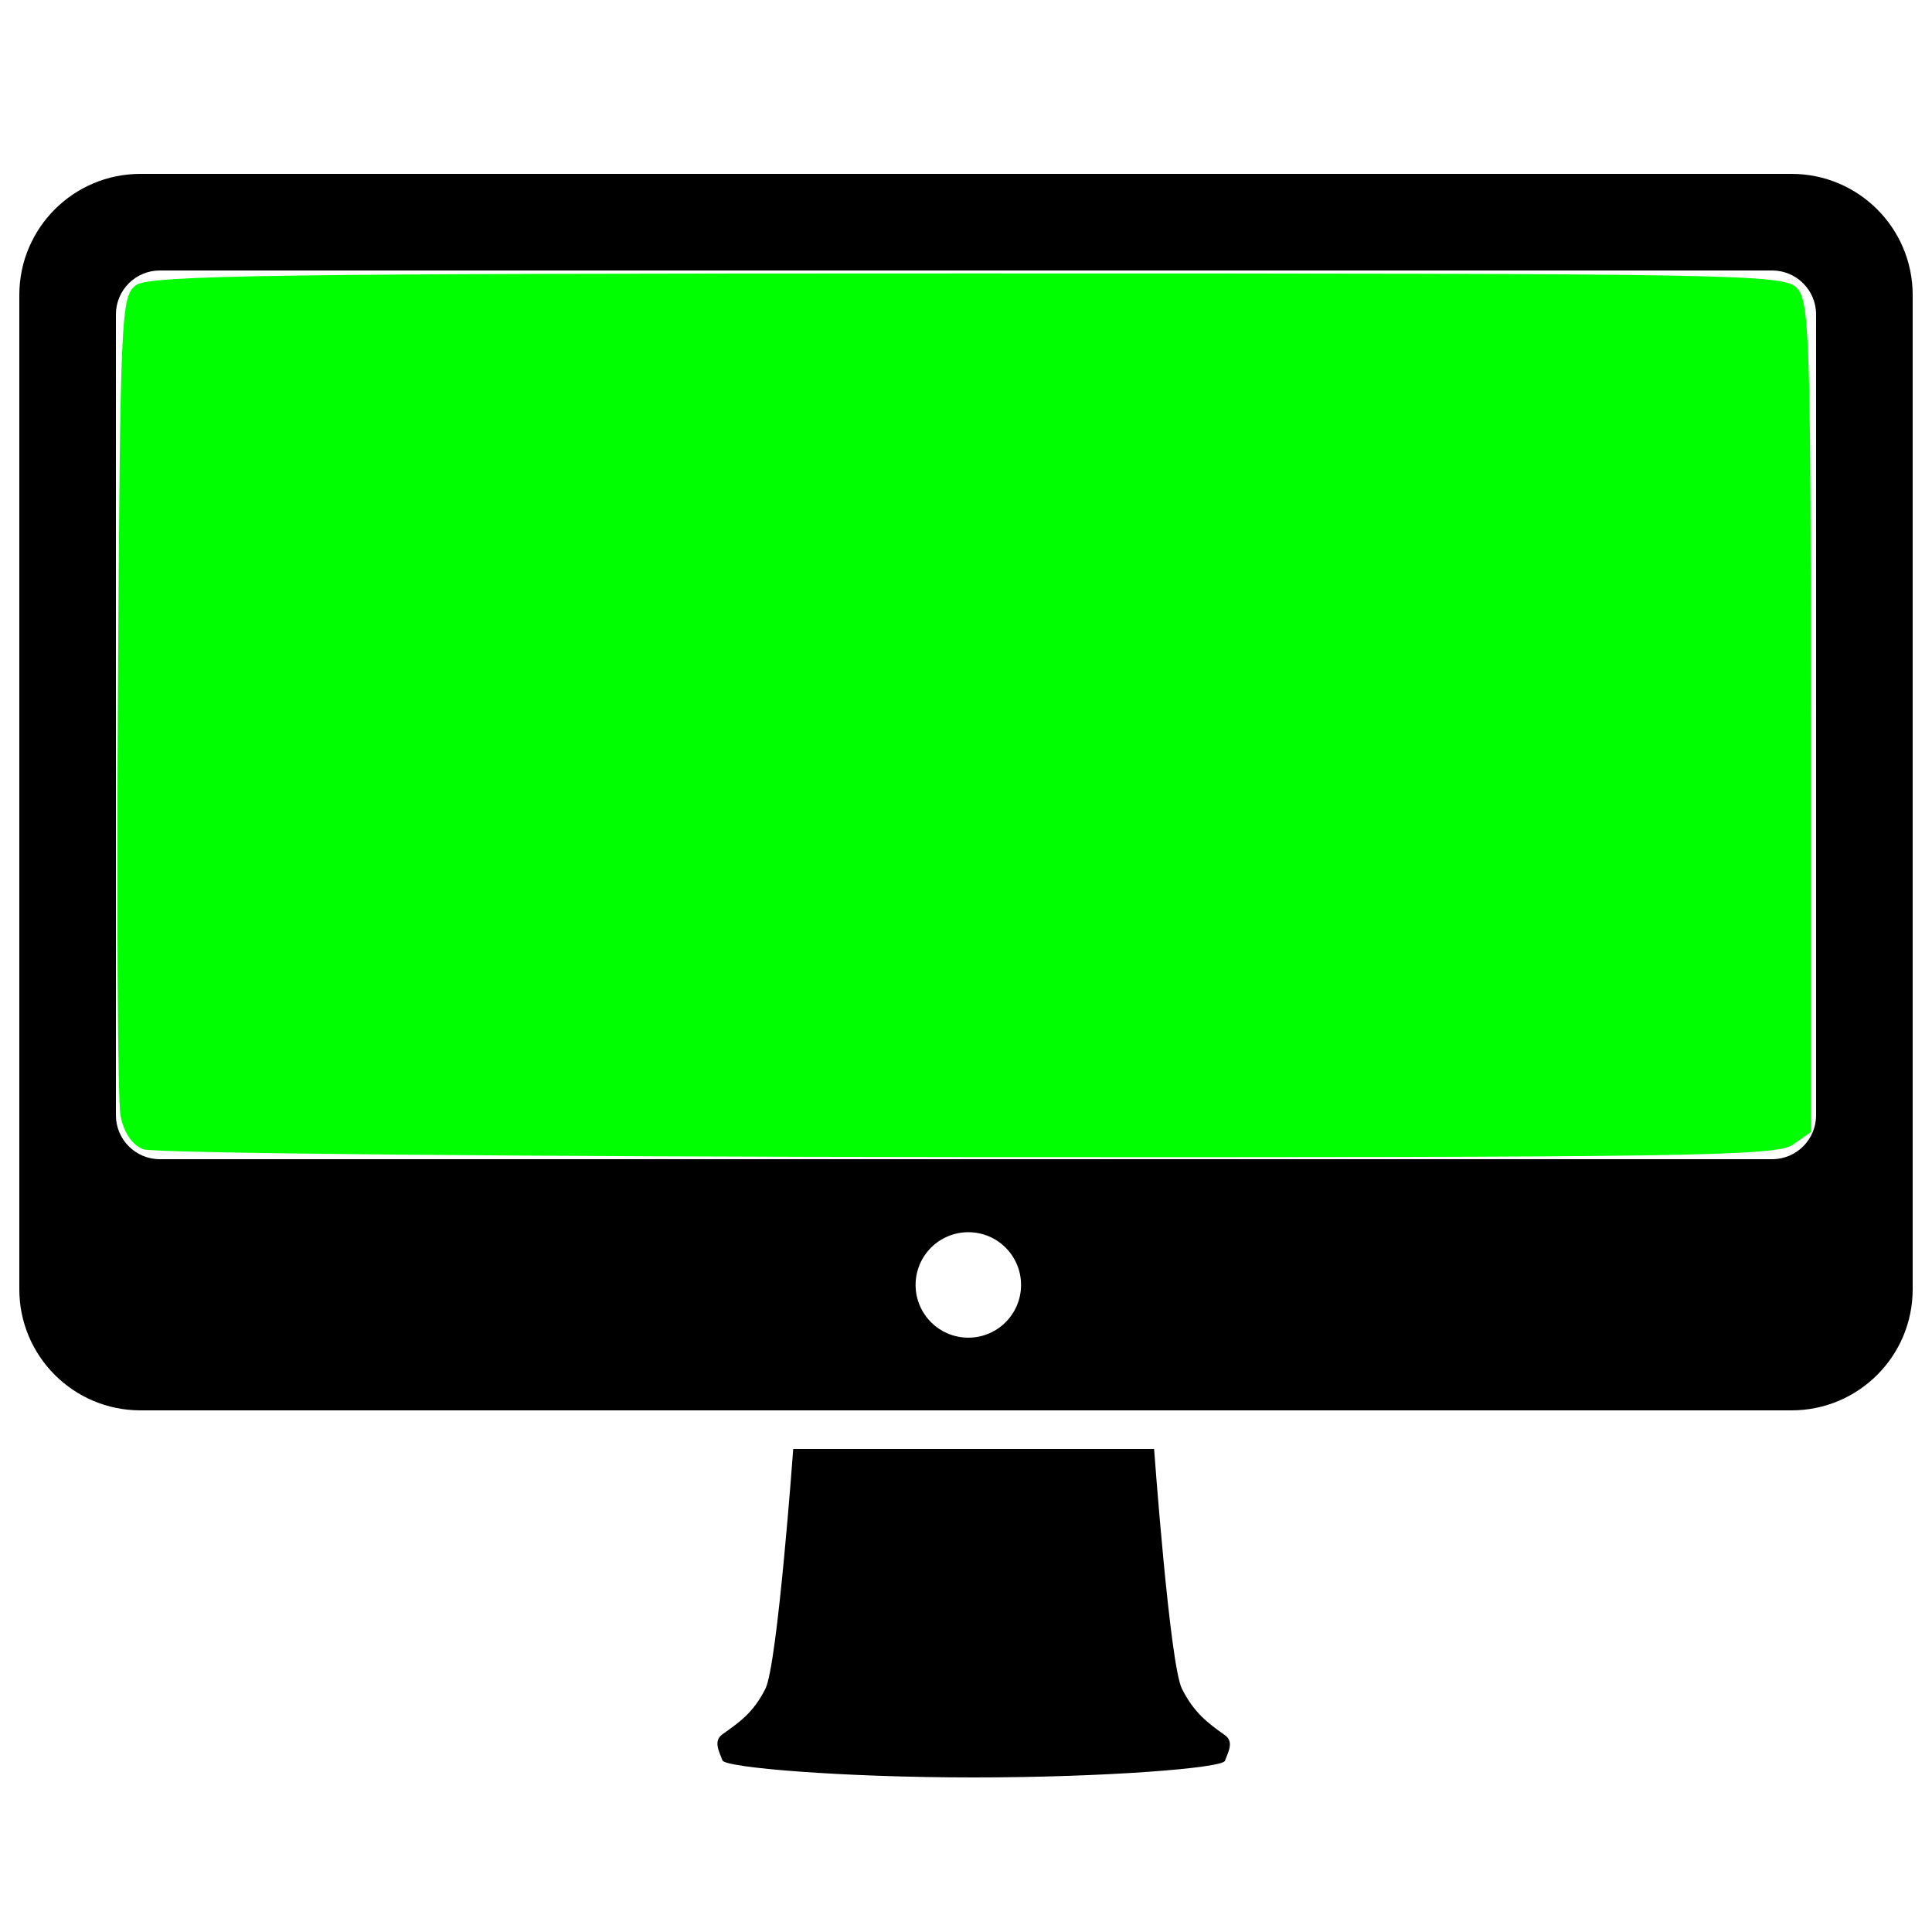 <?xml version="1.0" encoding="UTF-8" standalone="no"?>
<svg
   xmlns:dc="http://purl.org/dc/elements/1.1/"
   xmlns:cc="http://creativecommons.org/ns#"
   xmlns:rdf="http://www.w3.org/1999/02/22-rdf-syntax-ns#"
   xmlns:svg="http://www.w3.org/2000/svg"
   xmlns="http://www.w3.org/2000/svg"
   xmlns:sodipodi="http://sodipodi.sourceforge.net/DTD/sodipodi-0.dtd"
   xmlns:inkscape="http://www.inkscape.org/namespaces/inkscape"
   version="1.1"
   id="Layer_1"
   x="0px"
   y="0px"
   width="100px"
   height="100px"
   viewBox="0 0 100 100"
   enable-background="new 0 0 100 100"
   xml:space="preserve"
   inkscape:version="0.48.5 r10040"
   sodipodi:docname="monitor-on.svg"><defs
     id="defs9" /><sodipodi:namedview
     pagecolor="#ffffff"
     bordercolor="#666666"
     borderopacity="1"
     objecttolerance="10"
     gridtolerance="10"
     guidetolerance="10"
     inkscape:pageopacity="0"
     inkscape:pageshadow="2"
     inkscape:window-width="973"
     inkscape:window-height="768"
     id="namedview7"
     showgrid="false"
     inkscape:zoom="2.36"
     inkscape:cx="50"
     inkscape:cy="50"
     inkscape:window-x="0"
     inkscape:window-y="0"
     inkscape:window-maximized="0"
     inkscape:current-layer="Layer_1" /><path
     d="M99,15.269C99,11.807,96.193,9,92.731,9H7.269C3.807,9,1,11.807,1,15.269v51.463C1,70.193,3.807,73,7.269,73h85.463  C96.193,73,99,70.193,99,66.731V15.269z M94,57.728C94,58.982,92.982,60,91.727,60H8.273C7.018,60,6,58.982,6,57.728V16.272  C6,15.018,7.018,14,8.273,14h83.453C92.982,14,94,15.018,94,16.272V57.728z M52.85,66.508c0,1.508-1.222,2.73-2.729,2.73  c-1.508,0-2.73-1.223-2.73-2.73s1.222-2.729,2.73-2.729C51.628,63.778,52.85,65,52.85,66.508z"
     id="path3" /><path
     d="M63.4,89.811c-0.859-0.611-1.596-1.147-2.225-2.405C60.546,86.147,59.736,75,59.736,75h-9.062h-0.268h-0.018h-0.268h-9.063  c0,0-0.809,11.147-1.438,12.405c-0.628,1.258-1.366,1.749-2.224,2.36c-0.49,0.348-0.17,0.895,0,1.354  C37.533,91.492,43.594,92,50.389,92c0.003,0,0.006,0,0.009,0s0.006,0,0.009,0c6.795,0,12.855-0.485,12.994-0.858  C63.568,90.681,63.889,90.158,63.4,89.811z"
     id="path5" /><path
     style="fill:#00ff00"
     d="M 7.417,59.487 C 6.822,59.247 6.396,58.609 6.233,57.713 6.093,56.943 6.034,47.098 6.103,35.834 6.224,16.128 6.26,15.332 7.051,14.754 7.749,14.244 14.308,14.153 50.1,14.153 c 40.37,0 42.257,0.034 42.927,0.775 0.633,0.7 0.701,2.86 0.701,22.222 l 0,21.447 -0.942,0.66 c -0.838,0.587 -5.562,0.657 -42.691,0.633 C 26.973,59.874 7.933,59.694 7.417,59.487 l 0,0 z"
     id="path2988"
     inkscape:connector-curvature="0" /></svg>